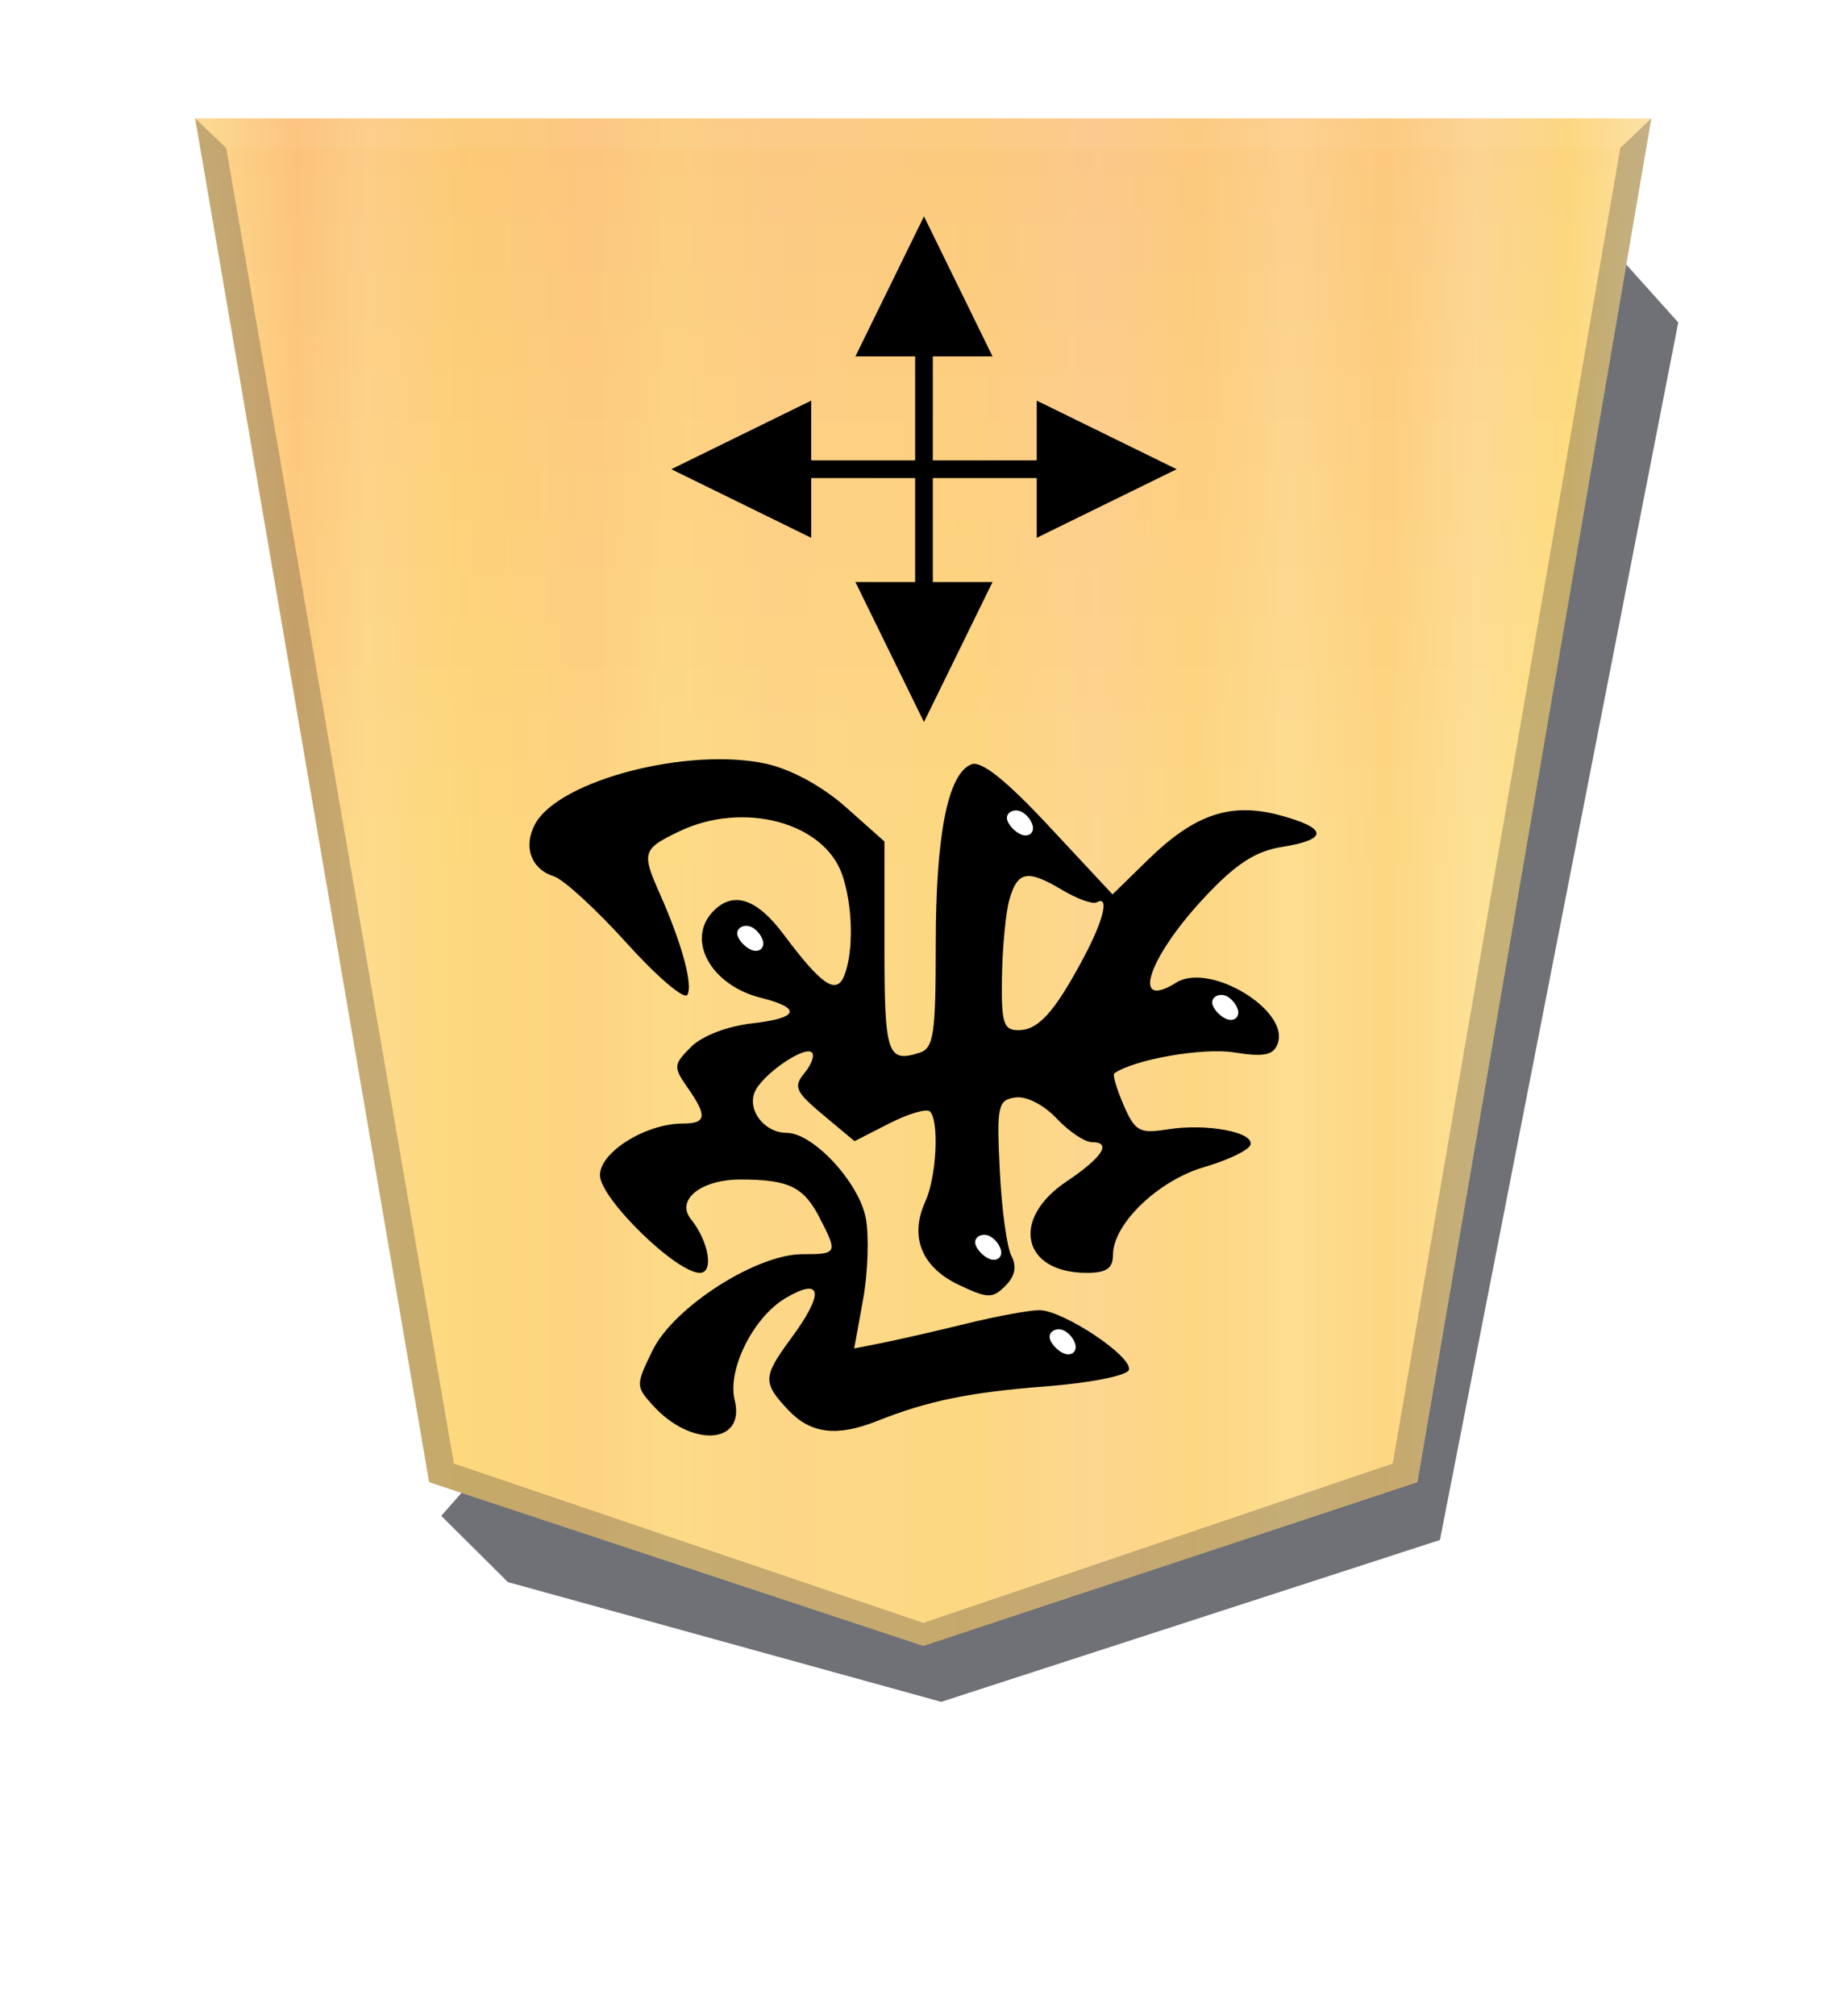 <?xml version="1.0" encoding="UTF-8" standalone="no"?>
<!-- Created with Inkscape (http://www.inkscape.org/) -->

<svg
   width="132mm"
   height="144mm"
   viewBox="0 0 1320 1440"
   version="1.1"
   id="svg23702"
   xmlns:xlink="http://www.w3.org/1999/xlink"
   xmlns="http://www.w3.org/2000/svg"
   xmlns:svg="http://www.w3.org/2000/svg">
  <defs
     id="defs23699">
    <filter
       style="color-interpolation-filters:sRGB"
       id="filter6180-3"
       x="-0.049"
       y="-0.041"
       width="1.098"
       height="1.082">
      <feGaussianBlur
         stdDeviation="9.017"
         id="feGaussianBlur6178-0" />
    </filter>
    <filter
       style="color-interpolation-filters:sRGB"
       id="filter6142"
       x="-0.005"
       y="-0.003"
       width="1.01"
       height="1.007">
      <feGaussianBlur
         stdDeviation="0.599"
         id="feGaussianBlur6144" />
    </filter>
    <linearGradient
       xlink:href="#linearGradient1467"
       id="linearGradient7153"
       gradientUnits="userSpaceOnUse"
       gradientTransform="translate(-844.321,-151.72)"
       x1="-630.769"
       y1="75.508"
       x2="-117.259"
       y2="75.508" />
    <linearGradient
       id="linearGradient1467">
      <stop
         style="stop-color:#ffeab1;stop-opacity:1;"
         offset="0"
         id="stop1441" />
      <stop
         style="stop-color:#ffd774;stop-opacity:1;"
         offset="0.056"
         id="stop1443" />
      <stop
         style="stop-color:#ffd394;stop-opacity:1;"
         offset="0.122"
         id="stop1445" />
      <stop
         style="stop-color:#ffc474;stop-opacity:1;"
         offset="0.184"
         id="stop1447" />
      <stop
         style="stop-color:#ffce8c;stop-opacity:1;"
         offset="0.25"
         id="stop1449" />
      <stop
         style="stop-color:#ffc474;stop-opacity:1;"
         offset="0.317"
         id="stop1451" />
      <stop
         style="stop-color:#ffc389;stop-opacity:1;"
         offset="0.385"
         id="stop1453" />
      <stop
         style="stop-color:#ffc674;stop-opacity:1;"
         offset="0.476"
         id="stop1455" />
      <stop
         style="stop-color:#ffc67a;stop-opacity:1;"
         offset="0.548"
         id="stop1457" />
      <stop
         style="stop-color:#ffc57d;stop-opacity:1;"
         offset="0.613"
         id="stop1459" />
      <stop
         style="stop-color:#ffcb7a;stop-opacity:1;"
         offset="0.682"
         id="stop1461" />
      <stop
         style="stop-color:#ffbf76;stop-opacity:1;"
         offset="0.734"
         id="stop1463" />
      <stop
         style="stop-color:#ffc66b;stop-opacity:1;"
         offset="0.825"
         id="stop1469" />
      <stop
         style="stop-color:#ffca84;stop-opacity:1;"
         offset="0.892"
         id="stop1471" />
      <stop
         style="stop-color:#ffba72;stop-opacity:1;"
         offset="0.94"
         id="stop1473" />
      <stop
         style="stop-color:#ffd889;stop-opacity:1;"
         offset="1"
         id="stop1465" />
    </linearGradient>
    <linearGradient
       xlink:href="#linearGradient6126"
       id="linearGradient7155"
       gradientUnits="userSpaceOnUse"
       gradientTransform="translate(-2.31e-4,-2.49e-4)"
       x1="-1215.57"
       y1="167.933"
       x2="-1215.571"
       y2="-275.994" />
    <linearGradient
       id="linearGradient6126">
      <stop
         style="stop-color:#f6cf8d;stop-opacity:1;"
         offset="0"
         id="stop6122" />
      <stop
         style="stop-color:#fafa9a;stop-opacity:1;"
         offset="0.605"
         id="stop6124" />
    </linearGradient>
    <filter
       style="color-interpolation-filters:sRGB"
       id="filter6136"
       x="-0.002"
       y="-0.1"
       width="1.004"
       height="1.201">
      <feGaussianBlur
         stdDeviation="0.439"
         id="feGaussianBlur6134" />
    </filter>
    <filter
       style="color-interpolation-filters:sRGB"
       id="filter18126-8-51"
       x="-0.079"
       y="-0.083"
       width="1.159"
       height="1.166">
      <feGaussianBlur
         stdDeviation="0.392"
         id="feGaussianBlur18128-8-05" />
    </filter>
    <filter
       style="color-interpolation-filters:sRGB"
       id="filter18126-8-42"
       x="-0.079"
       y="-0.083"
       width="1.159"
       height="1.166">
      <feGaussianBlur
         stdDeviation="0.392"
         id="feGaussianBlur18128-8-4" />
    </filter>
    <filter
       style="color-interpolation-filters:sRGB"
       id="filter18126-8-00"
       x="-0.079"
       y="-0.083"
       width="1.159"
       height="1.166">
      <feGaussianBlur
         stdDeviation="0.392"
         id="feGaussianBlur18128-8-44" />
    </filter>
    <filter
       style="color-interpolation-filters:sRGB"
       id="filter18126-8-11"
       x="-0.079"
       y="-0.083"
       width="1.159"
       height="1.166">
      <feGaussianBlur
         stdDeviation="0.392"
         id="feGaussianBlur18128-8-1" />
    </filter>
    <filter
       style="color-interpolation-filters:sRGB"
       id="filter18126-8-58"
       x="-0.079"
       y="-0.083"
       width="1.159"
       height="1.166">
      <feGaussianBlur
         stdDeviation="0.392"
         id="feGaussianBlur18128-8-14" />
    </filter>
  </defs>
  <g
     id="layer1">
    <path
       style="opacity:0.809;fill:#26282f;fill-opacity:1;stroke:none;stroke-width:1.257;filter:url(#filter6180-3)"
       d="m -2831.689,97.515 c 0,0 33.131,36.875 33.131,36.875 0,0 407.799,-461.981 407.799,-461.981 0,0 -23.768,-23.602 -23.768,-23.602 0,0 -154.442,-42.651 -154.442,-42.651 0,0 -177.768,57.652 -177.768,57.652 0,0 -84.952,433.706 -84.952,433.706 z"
       id="path5994"
       transform="matrix(-2.005,0,0,-2.005,-4478.128,425.825)" />
    <g
       id="g6211"
       transform="matrix(-2.005,0,0,-2.005,-1777.382,416.252)"
       style="mix-blend-mode:normal;filter:url(#filter6142)">
      <path
         id="path6197"
         style="fill:url(#linearGradient7153);fill-opacity:1;stroke:none;stroke-width:1.257"
         d="m -1215.57,-378.671 -176.123,58.315 -83.396,485.771 h 519.038 l -83.396,-485.771 z" />
      <path
         id="path6199"
         style="opacity:0.354;mix-blend-mode:overlay;fill:url(#linearGradient7155);fill-opacity:1;stroke:none;stroke-width:1.257"
         d="m -1215.57,-378.671 -176.123,58.315 -83.396,485.771 h 519.038 l -83.396,-485.771 z" />
      <path
         style="opacity:0.264;mix-blend-mode:multiply;fill:#26282f;fill-opacity:1;stroke:none;stroke-width:1.257"
         d="m -1391.693,-320.355 c 0,0 8.809,6.607 8.809,6.607 0,0 167.314,-56.742 167.314,-56.742 0,0 0,-8.18 0,-8.18 0,0 -176.123,58.315 -176.123,58.315 z"
         id="path6201" />
      <path
         style="opacity:0.264;mix-blend-mode:multiply;fill:#26282f;fill-opacity:1;stroke:none;stroke-width:1.257"
         d="m -1391.693,-320.355 c 0,0 8.809,6.607 8.809,6.607 0,0 -81.148,468.659 -81.148,468.659 0,0 -11.057,10.505 -11.057,10.505 0,0 83.396,-485.771 83.396,-485.771 z"
         id="path6203" />
      <path
         id="path6205"
         style="opacity:0.199;mix-blend-mode:normal;fill:#ffffff;fill-opacity:1;stroke:none;stroke-width:1.257;filter:url(#filter6136)"
         d="m -1464.033,154.911 -11.057,10.505 h 519.038 l -11.057,-10.505 z" />
      <path
         style="opacity:0.264;mix-blend-mode:multiply;fill:#26282f;fill-opacity:1;stroke:none;stroke-width:1.257"
         d="m -1039.447,-320.355 c 0,0 -8.809,6.607 -8.809,6.607 0,0 81.149,468.659 81.149,468.659 0,0 11.057,10.505 11.057,10.505 0,0 -83.396,-485.771 -83.396,-485.771 z"
         id="path6207" />
      <path
         style="opacity:0.264;mix-blend-mode:normal;fill:#26282f;fill-opacity:1;stroke:none;stroke-width:1.257"
         d="m -1039.447,-320.355 c 0,0 -8.809,6.607 -8.809,6.607 0,0 -167.314,-56.742 -167.314,-56.742 0,0 0,-8.18 0,-8.18 0,0 176.123,58.315 176.123,58.315 z"
         id="path6209" />
    </g>
    <g
       id="g68294"
       transform="matrix(-1.574,0,0,-1.574,-3362.097,652.569)">
      <path
         d="m -2484.092,67.98 c -11.205,-2.48 -25.384,-10.222 -35.999,-19.656 l -17.513,-15.565 v -48.106 c 0,-48.421 -1.32,-52.391 -15.882,-47.77 -6.47,2.054 -7.411,8.304 -7.411,49.221 0,49.835 -5.518,77.575 -16.25,81.694 -4.47,1.715 -15.758,-7.324 -35.294,-28.265 l -28.722,-30.786 -16.023,15.646 c -21.29,20.79 -37.593,26.294 -60.004,20.26 -21.746,-5.856 -22.115,-10.97 -1.033,-14.341 12.261,-1.961 21.076,-7.7 35.479,-23.098 25.5,-27.261 33.451,-51.482 12.632,-38.481 -15.184,9.483 -51.805,-12.702 -45.988,-27.86 1.972,-5.138 6.316,-5.971 19.851,-3.807 14.112,2.257 45.509,-3.256 54.289,-9.533 0.837,-0.598 -1.069,-7.065 -4.235,-14.372 -5.178,-11.95 -7.183,-13.057 -19.963,-11.025 -17.746,2.821 -39.543,-1.274 -37.612,-7.067 0.798,-2.395 10.242,-6.917 20.985,-10.05 20.931,-6.103 41.421,-25.818 41.421,-39.853 0,-6.104 2.982,-8.145 11.896,-8.145 29.294,0 34.749,24.341 9.28,41.401 -16.33,10.939 -20.868,17.89 -11.679,17.89 3.282,0 10.518,4.844 16.08,10.764 5.821,6.196 13.772,10.24 18.738,9.529 7.961,-1.14 8.507,-3.68 7.09,-32.998 -0.844,-17.47 -3.223,-34.966 -5.285,-38.881 -2.548,-4.834 -1.665,-9.203 2.752,-13.62 5.847,-5.847 7.995,-5.791 21.299,0.553 16.762,7.993 22.288,21.794 15.07,37.636 -5.134,11.268 -6.454,36.629 -2.131,40.952 1.453,1.453 9.749,-0.984 18.436,-5.416 l 15.794,-8.058 14.295,11.934 c 12.523,10.454 13.575,12.801 8.488,18.929 -3.193,3.848 -4.747,8.055 -3.452,9.349 3.389,3.39 23.088,-10.326 26.099,-18.172 3.202,-8.345 -4.735,-18.267 -14.611,-18.267 -12.013,0 -32.882,-22.508 -35.93,-38.752 -1.526,-8.135 -0.963,-24.759 1.251,-36.941 l 4.026,-22.151 -13.226,2.636 c -7.274,1.45 -24.338,5.359 -37.92,8.689 -13.582,3.329 -28.392,6.053 -32.913,6.053 -10.85,0 -42.615,-21.189 -40.66,-27.122 0.845,-2.566 17.48,-5.876 37.193,-7.403 35.23,-2.728 53.977,-6.562 77.231,-15.797 18.185,-7.222 30.147,-5.717 40.279,5.067 11.651,12.403 11.54,15.038 -1.379,32.549 -15.13,20.508 -14.121,27.96 2.471,18.239 14.661,-8.59 26.645,-32.515 23.187,-46.292 -5.084,-20.257 19.714,-21.788 37.266,-2.301 7.665,8.51 7.665,9.146 0,24.838 -9.569,19.59 -47.055,43.633 -68.03,43.633 -15.944,0 -16.141,0.422 -7.755,16.638 7.237,13.994 14.017,17.243 35.983,17.243 17.855,0 29.374,-9.263 22.385,-17.999 -8.151,-10.189 -10.499,-24.352 -4.036,-24.352 10.763,0 45.35,33.821 45.35,44.346 0,10.471 -20.84,23.416 -37.697,23.416 -10.688,0 -11.106,3.42 -2.007,16.41 6.448,9.206 6.344,10.362 -1.643,18.35 -5.036,5.036 -16.484,9.422 -27.973,10.717 -20.975,2.364 -22.456,6.896 -3.775,11.558 22.968,5.732 34.306,26.647 21.427,39.526 -9.038,9.038 -19.634,5.435 -31.76,-10.8 -17.132,-22.937 -23.876,-27.543 -27.446,-18.743 -4.397,10.839 -3.97,31.938 0.93,45.994 8.257,23.687 44.858,33.412 73.802,19.609 16.84,-8.031 17.33,-9.561 9.033,-28.221 -10.078,-22.665 -15.259,-41.654 -12.558,-46.025 1.42,-2.298 13.835,8.291 27.589,23.53 13.754,15.239 28.592,28.845 32.975,30.236 10.38,3.295 14.066,13.449 8.593,23.675 -10.649,19.897 -69.6,35.247 -105.149,27.379 z M -2594.258,6.112 c 1.579,-5.651 3.061,-21.232 3.293,-34.626 0.364,-20.999 -0.654,-24.352 -7.392,-24.352 -9.074,0 -16.299,7.954 -29.378,32.34 -9.4,17.528 -12.192,29.04 -6.218,25.648 1.747,-0.992 8.894,1.606 15.882,5.775 15.621,9.317 20.125,8.412 23.813,-4.785 z"
         style="fill:#000000;stroke-width:4.235"
         id="path6159" />
      <path
         style="fill:#ffffff;fill-opacity:1;stroke:none;stroke-width:0.627;filter:url(#filter18126-8-51)"
         d="m -2599.965,35.819 c 2.955,1.031 6.529,4.742 6.735,7.422 0.206,2.68 -2.955,4.33 -5.91,3.299 -2.955,-1.031 -5.704,-4.742 -5.91,-7.422 -0.206,-2.68 2.131,-4.33 5.086,-3.299 z"
         id="path6163" />
      <path
         style="fill:#ffffff;fill-opacity:1;stroke:none;stroke-width:0.627;filter:url(#filter18126-8-42)"
         d="m -2693.157,-47.888 c 2.955,1.031 6.529,4.742 6.735,7.422 0.206,2.68 -2.955,4.33 -5.91,3.299 -2.955,-1.031 -5.704,-4.742 -5.91,-7.422 -0.206,-2.68 2.131,-4.33 5.086,-3.299 z"
         id="path6165" />
      <path
         style="fill:#ffffff;fill-opacity:1;stroke:none;stroke-width:0.627;filter:url(#filter18126-8-00)"
         d="m -2585.533,-156.749 c 2.955,1.031 6.529,4.742 6.735,7.422 0.206,2.68 -2.955,4.33 -5.91,3.299 -2.955,-1.031 -5.704,-4.742 -5.91,-7.422 -0.206,-2.68 2.131,-4.33 5.086,-3.299 z"
         id="path6167" />
      <path
         style="fill:#ffffff;fill-opacity:1;stroke:none;stroke-width:0.627;filter:url(#filter18126-8-11)"
         d="m -2619.346,-199.634 c 2.955,1.031 6.529,4.742 6.735,7.422 0.206,2.68 -2.955,4.33 -5.91,3.299 -2.955,-1.031 -5.704,-4.742 -5.91,-7.422 -0.206,-2.68 2.131,-4.33 5.086,-3.299 z"
         id="path6169" />
      <path
         style="fill:#ffffff;fill-opacity:1;stroke:none;stroke-width:0.627;filter:url(#filter18126-8-58)"
         d="m -2477.497,-16.549 c 2.955,1.031 6.529,4.742 6.735,7.422 0.206,2.68 -2.955,4.33 -5.91,3.299 -2.955,-1.031 -5.704,-4.742 -5.91,-7.422 -0.206,-2.68 2.131,-4.33 5.086,-3.299 z"
         id="path6171" />
    </g>
    <g
       id="g11642"
       style="mix-blend-mode:normal"
       transform="matrix(2.005,0,0,2.005,5693.059,194.849)">
      <path
         id="path98402-5"
         style="stroke:#000000;stroke-width:2.082"
         d="m -2510.086,157.657 22.767,-46.465 -45.534,3.3e-4 z" />
      <rect
         style="fill:#000000;fill-opacity:1;stroke:#000000;stroke-width:0.386"
         id="rect98398-4"
         width="5.92"
         height="71.171"
         x="-2513.046"
         y="70.154" />
      <path
         id="path2970-3"
         style="stroke:#000000;stroke-width:2.082"
         d="m -2510.086,-17.737 -22.767,46.465 45.534,-3.3e-4 z" />
      <rect
         style="fill:#000000;fill-opacity:1;stroke:#000000;stroke-width:0.386"
         id="rect2972-3"
         width="5.92"
         height="71.171"
         x="2507.126"
         y="-69.767"
         transform="scale(-1)" />
      <path
         id="path2974-6"
         style="stroke:#000000;stroke-width:2.082"
         d="m -2597.783,69.96 46.465,22.767 -3e-4,-45.534 z" />
      <rect
         style="fill:#000000;fill-opacity:1;stroke:#000000;stroke-width:0.386"
         id="rect2976-6"
         width="5.92"
         height="71.171"
         x="67"
         y="2510.279"
         transform="rotate(90)" />
      <path
         id="path2978-6"
         style="stroke:#000000;stroke-width:2.082"
         d="m -2422.389,69.96 -46.465,-22.767 3e-4,45.534 z" />
      <rect
         style="fill:#000000;fill-opacity:1;stroke:#000000;stroke-width:0.386"
         id="rect2980-2"
         width="5.92"
         height="71.171"
         x="-72.92"
         y="-2509.893"
         transform="rotate(-90)" />
    </g>
  </g>
</svg>
